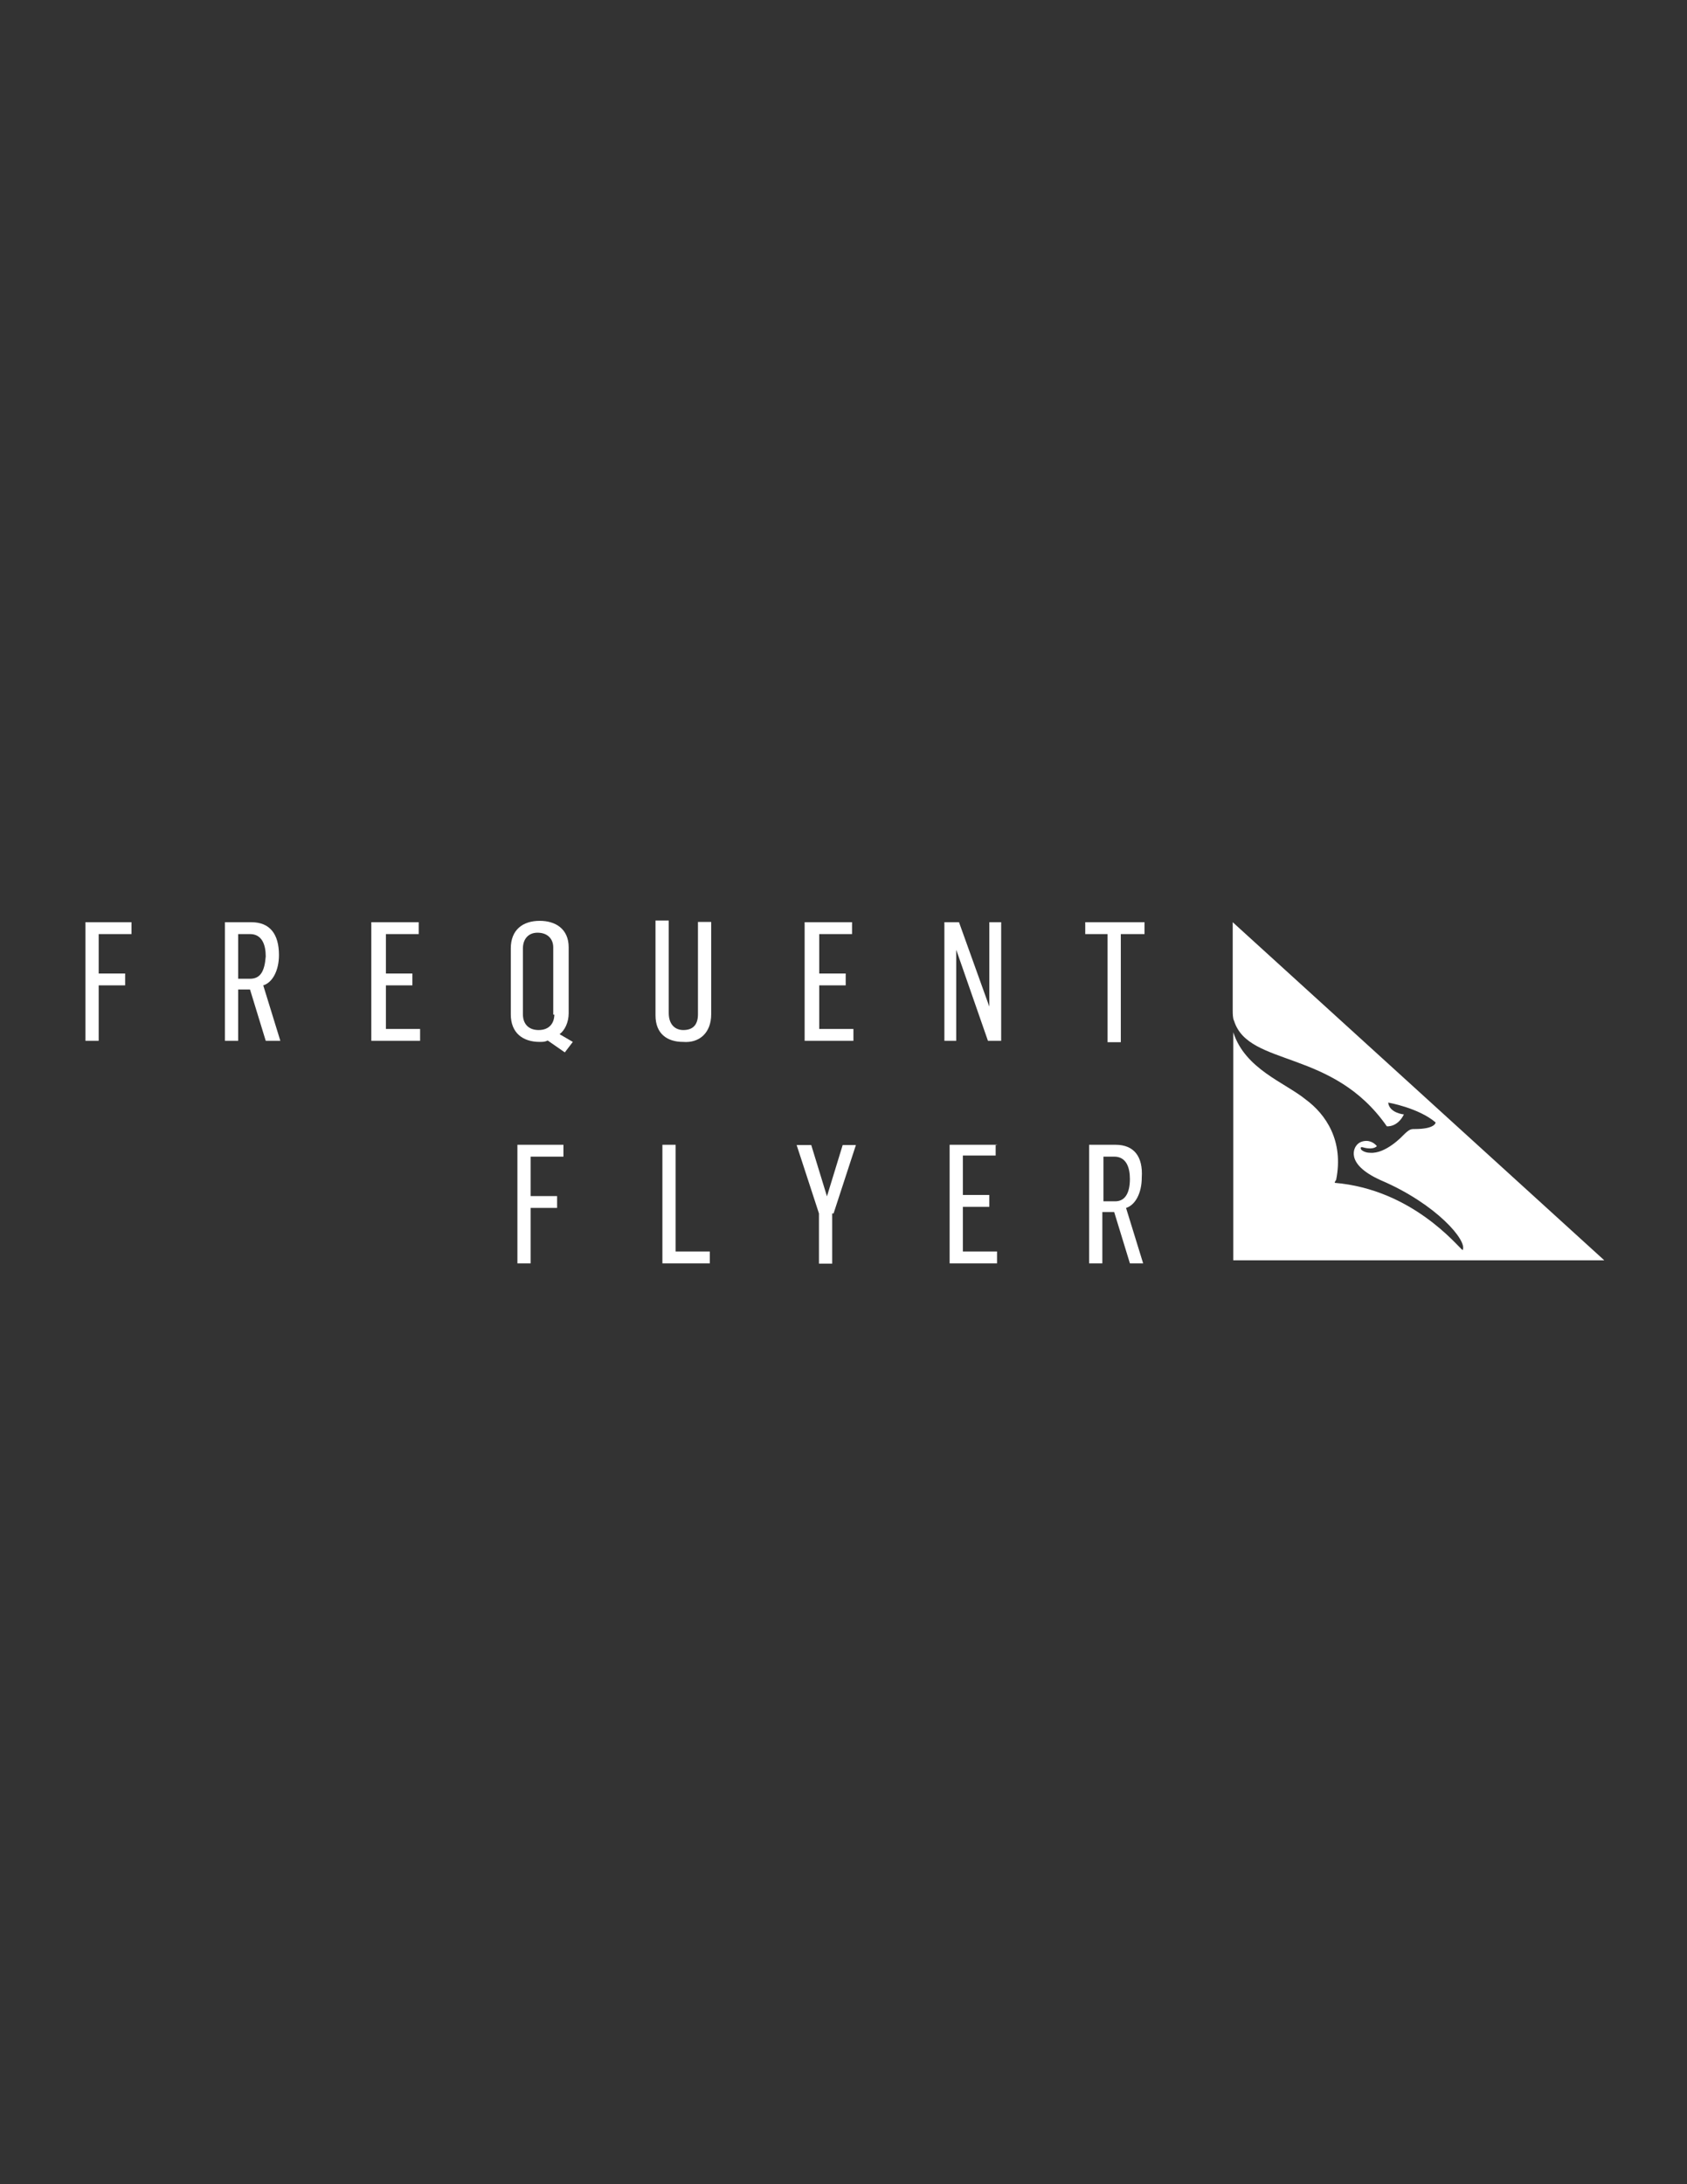 <?xml version="1.0" encoding="utf-8"?>
<!-- Generator: Adobe Illustrator 18.1.0, SVG Export Plug-In . SVG Version: 6.00 Build 0)  -->
<svg version="1.1" id="Layer_1" xmlns="http://www.w3.org/2000/svg" xmlns:xlink="http://www.w3.org/1999/xlink" x="0px" y="0px"
	 viewBox="0 0 612 792" enable-background="new 0 0 612 792" xml:space="preserve">
<rect x="0" y="0" width="612" height="792" fill="#333333" stroke="none"/>
<g>
	<path fill="#FFFFFF" d="M415.2,338.7v-4.3h-21.5v4.3h8.1v39.2h4.8v-39.2H415.2z M358.4,377.4h4.8v-43h-4.3V365l0,0l-11-30.6h-5.3
		v43h4.3v-33l0,0L358.4,377.4z M302.4,440l8.1-24.8h-4.8l-5.7,18.6l-5.7-18.6h-5.3l8.1,24.8v18.2h4.8V440H302.4z M292.4,377.4h17.2
		v-4.3h-12.4v-15.8h9.6V353h-9.6v-14.3h11.9v-4.3h-17.2v43H292.4z M258,367.8v-33.5h-4.8v33.5c0,3.3-1.4,5.7-5.3,5.7
		c-2.9,0-5.3-1.9-5.3-6.2v-33.5h-4.8v34.4c0,6.7,4.3,9.6,10,9.6C253.7,378.3,258,374.5,258,367.8 M135.2,377.4h17.2v-4.3H140v-15.8
		h9.6V353H140v-14.3h11.9v-4.3h-17.2v43H135.2z M101.7,377.4l-6.2-20.1c3.3-1,5.7-5.3,5.7-11c0-7.6-3.3-11.9-10-11.9h-9.6v43h4.8
		v-18.6h4.3l5.7,18.6H101.7z M90.7,354.9h-4.3v-16.2h4.3c4.3,0,5.7,3.8,5.7,8.1C96,352,94.6,354.9,90.7,354.9 M35.8,338.7h11.9v-4.3
		H31v43h4.8v-20.1h9.6V353h-9.6V338.7z M245.1,415.1h-4.8v43h17.2v-4.3h-12.4V415.1z M361.7,415.1h-17.2v43h17.2v-4.3h-12.4v-16.2
		h9.6v-4.3h-9.6V419h11.9v-3.8H361.7z M404.7,415.1h-9.6v43h4.8v-18.6h4.3l5.7,18.6h4.8l-6.2-20.1c3.3-1,5.7-5.3,5.7-11
		C414.7,419.4,411.4,415.1,404.7,415.1 M404.2,419.4c4.3,0,5.7,3.8,5.7,8.1c0,5.3-1.9,8.1-5.3,8.1h-4.3v-16.2
		C400.4,419.4,404.2,419.4,404.2,419.4z"/>
	<path fill="#FFFFFF" d="M201.1,367.8c0,3.3-1.9,5.7-5.7,5.7c-3.8,0-5.7-2.4-5.7-5.7v-23.9c0-3.3,1.9-5.7,5.3-5.7
		c3.8,0,5.7,2.4,5.7,5.3v24.4H201.1z M203,375c1.9-1.4,3.3-4.3,3.3-7.6v-23.9c0-6.7-4.8-9.6-10.5-9.6c-6.2,0-10.5,3.3-10.5,10v23.9
		c0,6.7,4.3,10,10.5,10c1,0,1.9,0,2.9-0.5l6.2,4.3l2.9-3.8L203,375z M187.7,415.1v43h4.8v-20.1h9.6v-4.3h-9.6v-14.3h11.9v-4.3H187.7
		z"/>
	<path fill="#FFFFFF" d="M447.2,334.4v32c0,1,0,2.9,0.5,3.8c5.3,16.7,35.8,10,55.4,38.2c0,0,3.8,0.5,6.2-4.3c0,0-5.3-0.5-5.7-4.3
		c0,0,11,1.9,17.2,7.2c0,0,0,2.4-7.6,2.4c-1.4,0-1.9,0-4.3,2.4c0,0-6.2,6.7-11.9,6.2c-1.9,0-3.3-1-3.3-1.4c0,0-0.5-1,1-0.5
		c0,0,3.3,1,4.8-0.5c0,0-1.4-1.9-3.8-1.9c-1.4,0-2.9,0.5-3.8,1.9c0,0-4.8,6.2,9.1,12.4c20.1,8.6,31.5,22,29.6,25.3
		c-1.9-1.4-18.2-22-46.4-24.4c0,0,0-0.5,0.5-1c2.9-14.3-3.8-23.9-11-29.2c-7.6-6.2-22-11-26.3-24.4v82.7H582L447.2,334.4z"/>
</g>
</svg>
